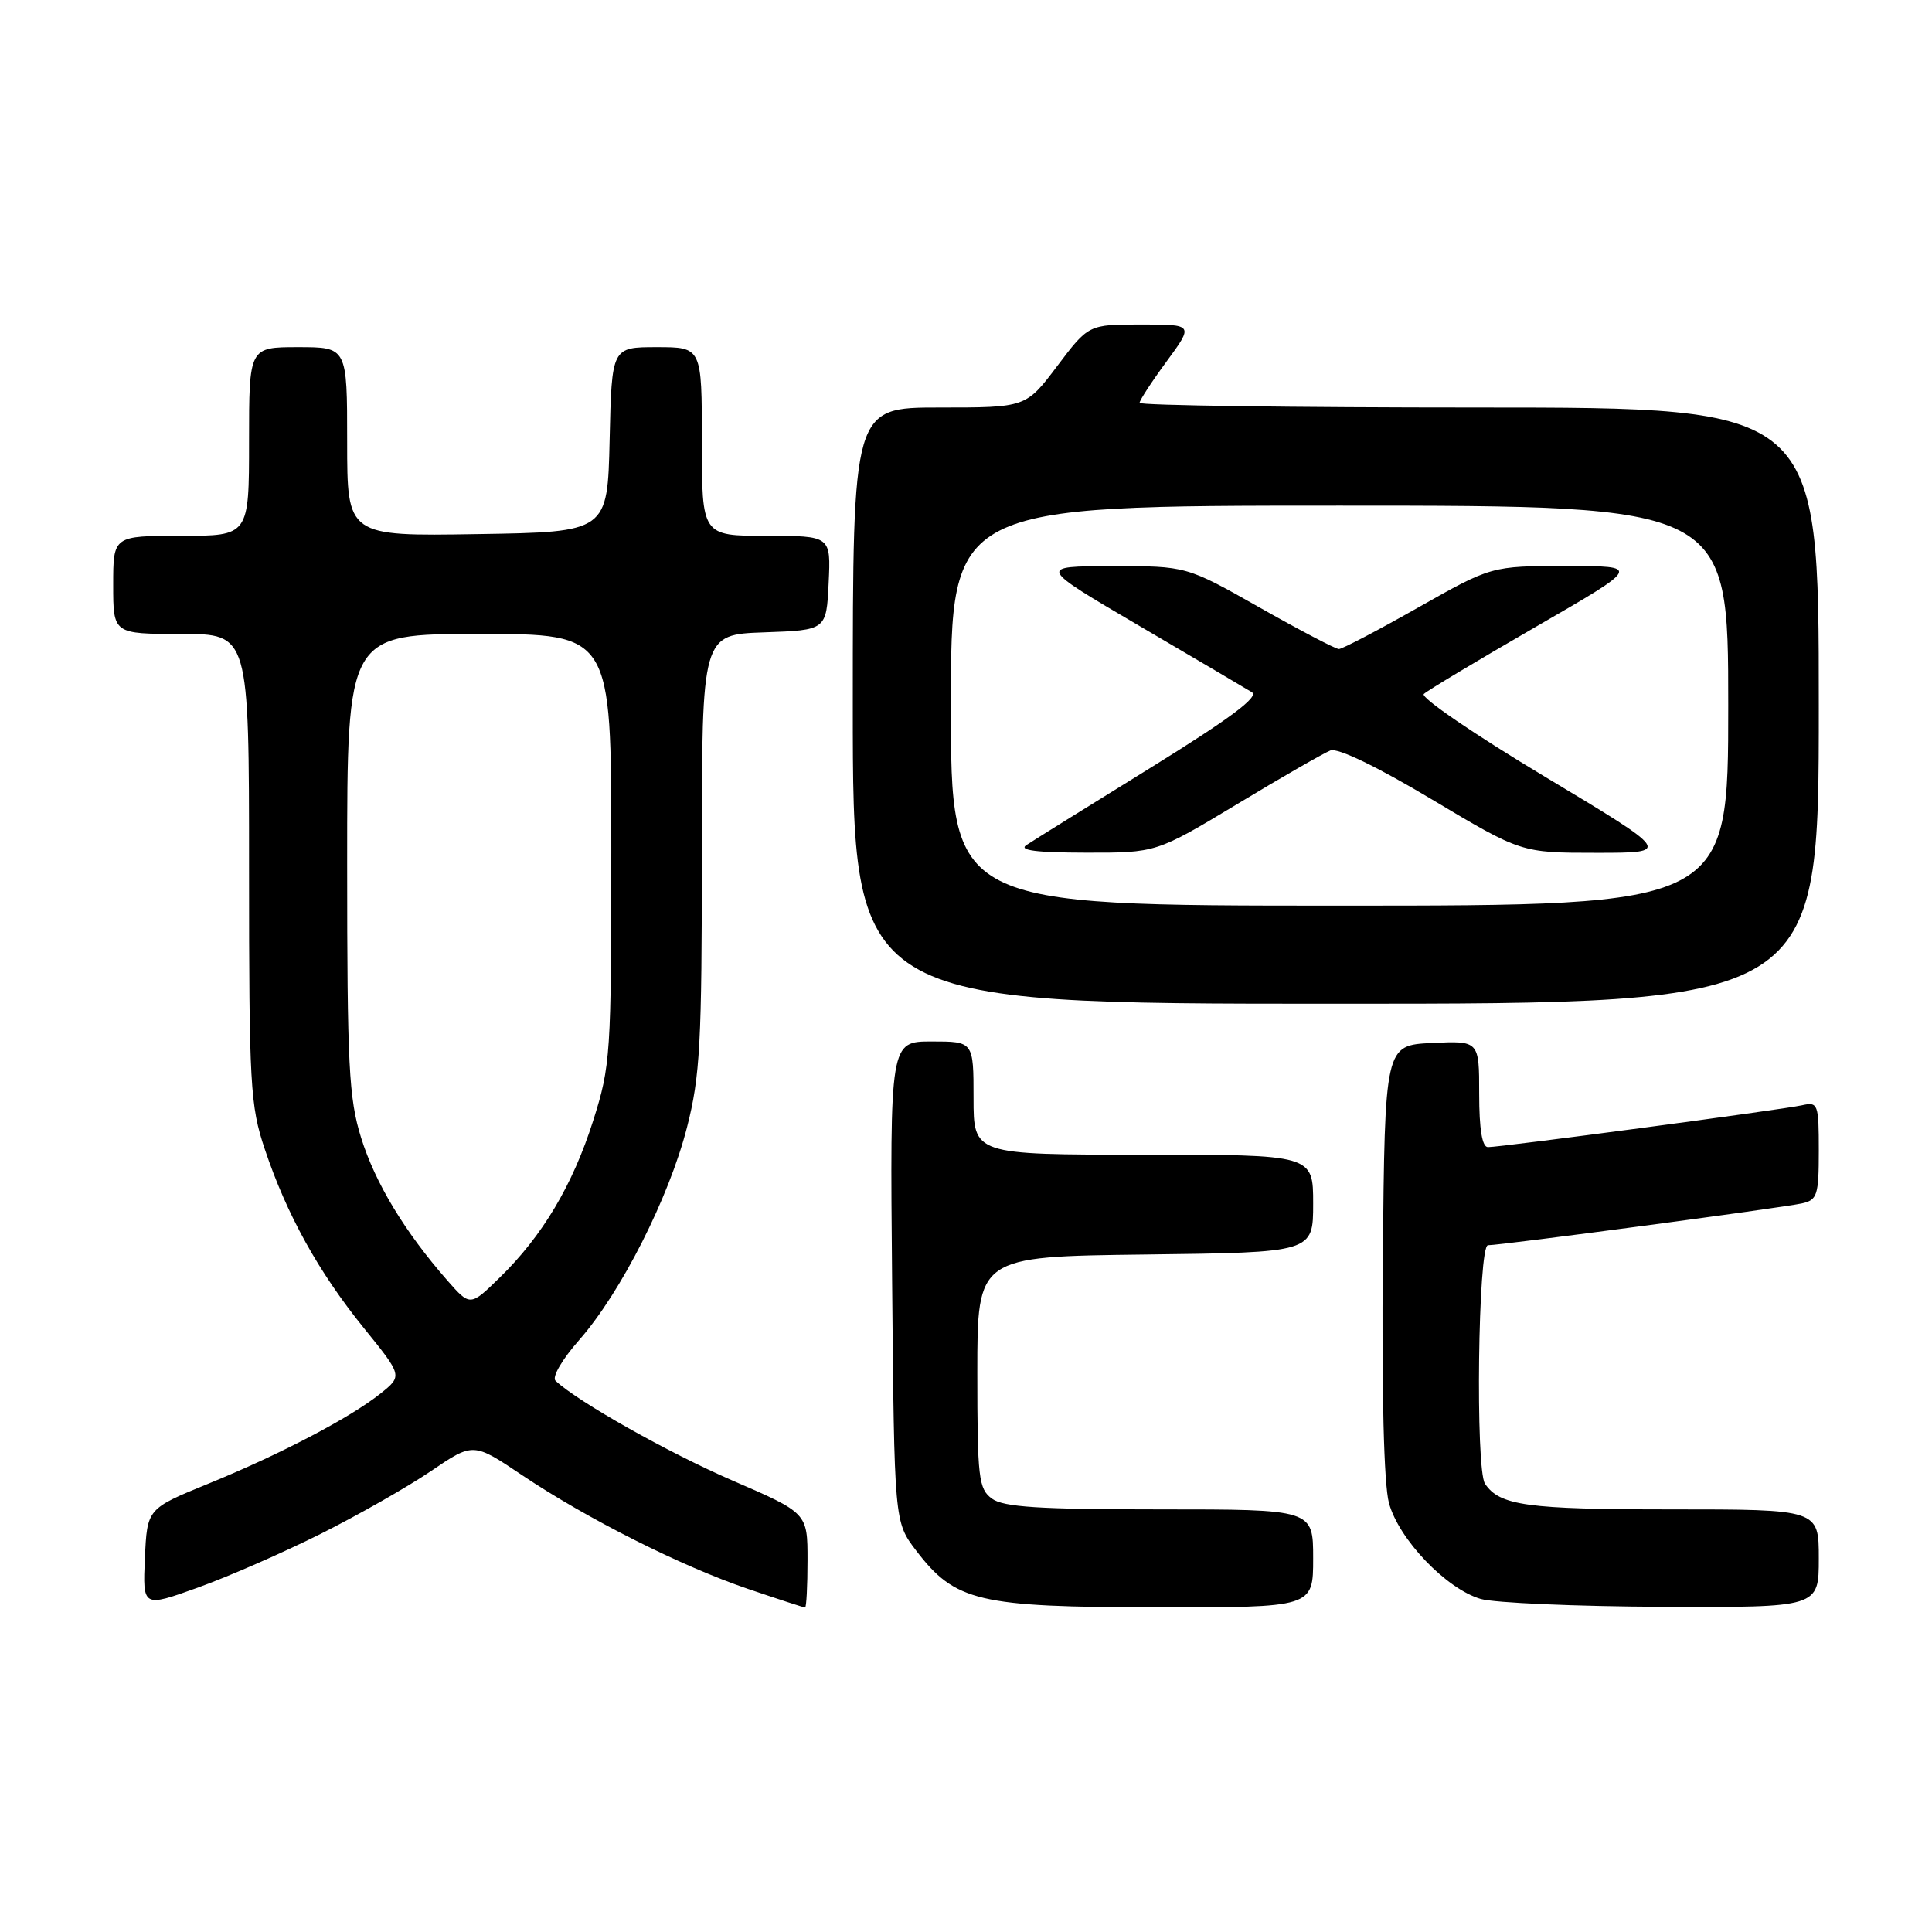 <?xml version="1.0" encoding="UTF-8" standalone="no"?>
<!DOCTYPE svg PUBLIC "-//W3C//DTD SVG 1.1//EN" "http://www.w3.org/Graphics/SVG/1.1/DTD/svg11.dtd" >
<svg xmlns="http://www.w3.org/2000/svg" xmlns:xlink="http://www.w3.org/1999/xlink" version="1.1" viewBox="0 0 256 256">
 <g >
 <path fill="currentColor"
d=" M 42.50 203.24 C 47.45 200.76 54.02 197.02 57.10 194.93 C 62.71 191.12 62.71 191.12 69.17 195.46 C 77.81 201.26 90.27 207.53 99.12 210.54 C 103.10 211.89 106.50 213.00 106.68 213.00 C 106.85 213.00 107.00 210.18 107.00 206.74 C 107.00 200.48 107.00 200.48 97.04 196.17 C 88.51 192.47 76.57 185.74 73.61 182.96 C 73.11 182.48 74.48 180.13 76.77 177.53 C 82.27 171.27 88.65 158.69 91.03 149.38 C 92.77 142.60 93.00 138.25 93.00 112.88 C 93.00 84.08 93.00 84.08 101.25 83.79 C 109.50 83.50 109.50 83.50 109.80 77.25 C 110.10 71.00 110.10 71.00 101.55 71.00 C 93.00 71.00 93.00 71.00 93.00 58.50 C 93.00 46.00 93.00 46.00 87.03 46.00 C 81.06 46.00 81.06 46.00 80.78 58.25 C 80.50 70.50 80.50 70.50 63.25 70.77 C 46.00 71.05 46.00 71.05 46.00 58.52 C 46.00 46.00 46.00 46.00 39.50 46.00 C 33.00 46.00 33.00 46.00 33.00 58.50 C 33.00 71.00 33.00 71.00 24.00 71.00 C 15.00 71.00 15.00 71.00 15.00 77.50 C 15.00 84.00 15.00 84.00 24.00 84.00 C 33.00 84.00 33.00 84.00 33.00 115.03 C 33.00 143.83 33.15 146.51 35.09 152.28 C 37.99 160.94 42.20 168.54 48.21 175.97 C 53.34 182.31 53.34 182.31 50.42 184.65 C 46.41 187.85 37.18 192.69 27.55 196.62 C 19.50 199.91 19.50 199.91 19.20 206.45 C 18.91 212.99 18.91 212.99 26.20 210.37 C 30.22 208.93 37.55 205.72 42.50 203.24 Z  M 174.00 206.50 C 174.00 200.00 174.00 200.00 153.69 200.00 C 137.74 200.00 132.97 199.70 131.44 198.58 C 129.67 197.29 129.50 195.86 129.50 181.83 C 129.50 166.50 129.50 166.50 151.75 166.23 C 174.00 165.96 174.00 165.96 174.00 159.48 C 174.00 153.00 174.00 153.00 151.50 153.00 C 129.00 153.00 129.00 153.00 129.00 145.50 C 129.00 138.00 129.00 138.00 123.46 138.00 C 117.92 138.00 117.92 138.00 118.21 169.83 C 118.50 201.66 118.50 201.66 121.38 205.44 C 126.56 212.23 129.63 212.95 153.25 212.98 C 174.00 213.00 174.00 213.00 174.00 206.50 Z  M 241.00 206.50 C 241.00 200.00 241.00 200.00 221.43 200.00 C 202.36 200.00 198.70 199.50 196.77 196.60 C 195.48 194.67 195.85 165.00 197.16 165.00 C 198.90 165.00 236.15 160.04 238.75 159.46 C 240.80 159.01 241.00 158.39 241.00 152.46 C 241.00 146.24 240.90 145.98 238.75 146.46 C 236.15 147.04 198.90 152.00 197.16 152.00 C 196.39 152.00 196.00 149.63 196.00 144.95 C 196.00 137.90 196.00 137.90 189.75 138.20 C 183.50 138.50 183.50 138.50 183.23 166.83 C 183.07 184.65 183.37 196.64 184.04 199.14 C 185.33 203.95 191.65 210.55 196.21 211.87 C 198.02 212.39 208.84 212.86 220.25 212.91 C 241.00 213.00 241.00 213.00 241.00 206.50 Z  M 241.00 93.50 C 241.00 54.00 241.00 54.00 196.00 54.00 C 171.25 54.00 151.00 53.72 151.00 53.38 C 151.00 53.05 152.61 50.57 154.59 47.88 C 158.17 43.00 158.17 43.00 151.21 43.00 C 144.24 43.00 144.24 43.00 140.09 48.50 C 135.94 54.00 135.94 54.00 124.47 54.00 C 113.00 54.00 113.00 54.00 113.00 93.50 C 113.00 133.00 113.00 133.00 177.00 133.00 C 241.00 133.00 241.00 133.00 241.00 93.50 Z  M 59.26 169.65 C 53.64 163.24 49.71 156.74 47.85 150.76 C 46.22 145.53 46.00 141.18 46.00 114.41 C 46.00 84.00 46.00 84.00 63.50 84.00 C 81.00 84.00 81.00 84.00 81.00 112.46 C 81.00 139.71 80.90 141.24 78.61 148.46 C 75.89 157.03 71.87 163.78 66.20 169.30 C 62.30 173.11 62.30 173.11 59.26 169.65 Z  M 126.00 93.50 C 126.00 67.00 126.00 67.00 177.50 67.00 C 229.00 67.00 229.00 67.00 229.00 93.50 C 229.00 120.00 229.00 120.00 177.50 120.00 C 126.00 120.00 126.00 120.00 126.00 93.50 Z  M 163.96 106.53 C 169.87 102.96 175.42 99.78 176.29 99.44 C 177.26 99.07 182.45 101.57 189.72 105.92 C 201.57 113.00 201.57 113.00 211.53 113.00 C 221.50 113.00 221.50 113.00 204.66 102.89 C 195.39 97.33 188.19 92.41 188.66 91.96 C 189.12 91.51 195.79 87.51 203.48 83.07 C 217.45 75.00 217.45 75.00 207.54 75.00 C 197.63 75.00 197.63 75.00 187.91 80.50 C 182.57 83.53 177.85 86.00 177.41 86.00 C 176.98 86.00 172.26 83.53 166.91 80.50 C 157.20 75.00 157.20 75.00 147.35 75.02 C 137.50 75.03 137.50 75.03 151.00 82.95 C 158.43 87.31 165.12 91.25 165.88 91.72 C 166.87 92.32 162.99 95.21 152.38 101.78 C 144.20 106.84 136.82 111.43 136.00 111.98 C 134.95 112.67 137.32 112.97 143.86 112.98 C 153.21 113.00 153.21 113.00 163.96 106.53 Z "/>
</g>
</svg>